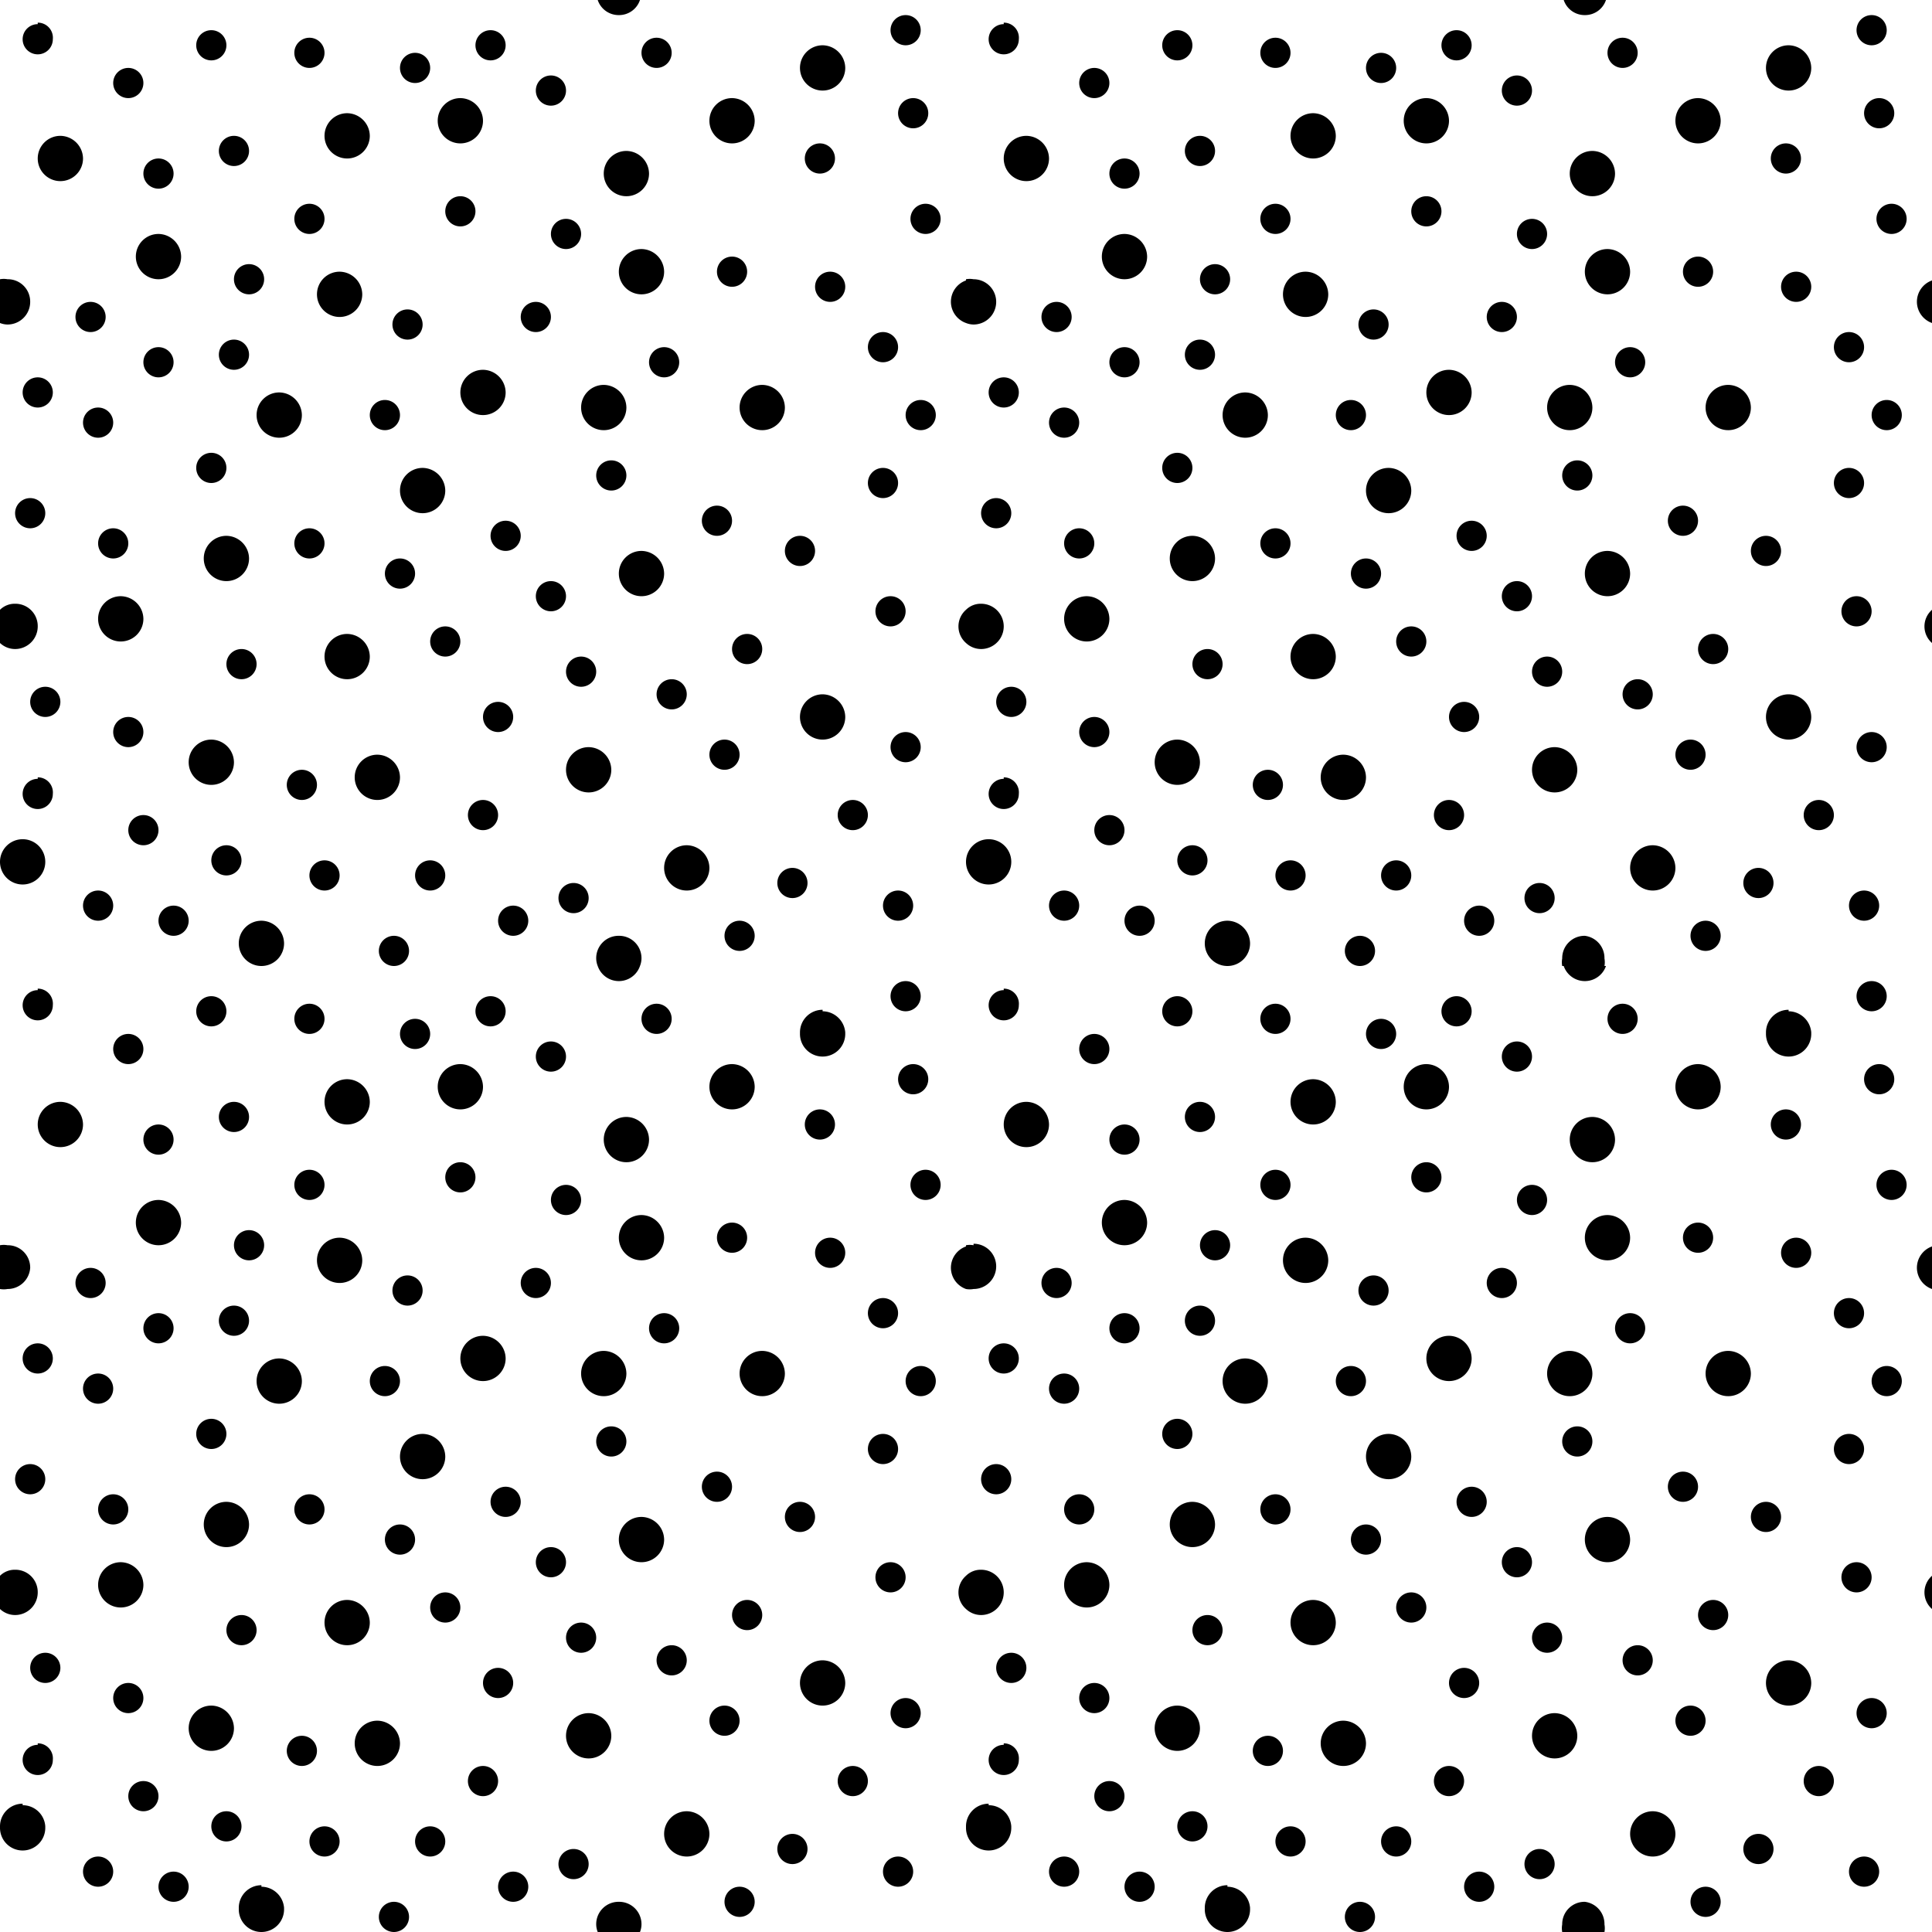 <svg id="Sprites" xmlns="http://www.w3.org/2000/svg" viewBox="0 0 64 64"><defs><style>.cls-1{fill:none;}</style></defs><g id="moraine_poly_half"><rect id="bbox_64" class="cls-1" width="64" height="64"/><path id="moraine" d="M6,8.5a.75.75,0,1,1-.75-.75A.76.76,0,0,1,6,8.5ZM9.25,13a.75.75,0,1,0,.75.75A.76.76,0,0,0,9.25,13Zm18,10a.75.75,0,1,0,.75.75A.76.76,0,0,0,27.25,23Zm-2-10.25a.75.75,0,1,0,.75.75A.76.76,0,0,0,25.25,12.75ZM20.75,5a.75.75,0,1,0,.75.75A.76.76,0,0,0,20.75,5ZM7.5,17.75a.75.75,0,1,0,.75.75A.76.76,0,0,0,7.5,17.75Zm12,7a.75.75,0,1,0,.75.75A.76.76,0,0,0,19.5,24.75ZM16,12.25a.75.75,0,1,0,.75.75A.76.76,0,0,0,16,12.25Zm5.25,6A.75.75,0,1,0,22,19,.76.76,0,0,0,21.25,18.25ZM11.5,3.75a.75.75,0,1,0,.75.75A.76.76,0,0,0,11.5,3.75ZM4,19.75a.75.75,0,1,0,.75.75A.76.76,0,0,0,4,19.75ZM.75,27.8a.75.75,0,1,0,.75.75A.75.75,0,0,0,.75,27.8Zm7.91,2.7a.75.75,0,1,0,.75.75A.76.76,0,0,0,8.66,30.5Zm18.59-29a.75.75,0,1,0,.75.75A.76.76,0,0,0,27.25,1.5ZM9.25,13a.75.75,0,1,0,.75.75A.76.76,0,0,0,9.25,13Zm16-.25a.75.75,0,1,0,.75.75A.76.76,0,0,0,25.25,12.75Zm-4-4.5A.75.75,0,1,0,22,9,.76.76,0,0,0,21.25,8.25ZM12.5,25a.75.75,0,1,0,.75.75A.76.76,0,0,0,12.5,25Zm7-.25a.75.75,0,1,0,.75.75A.76.76,0,0,0,19.5,24.75ZM14,15.5a.75.75,0,1,0,.75.75A.76.76,0,0,0,14,15.5Zm7.25,2.75A.75.75,0,1,0,22,19,.76.76,0,0,0,21.25,18.25Zm-6.5,2.5a.5.5,0,1,0,.5.5A.5.5,0,0,0,14.75,20.75Zm-4.5-3.25a.5.5,0,1,0,.5.5A.5.5,0,0,0,10.25,17.5Zm2.5-4.25a.5.5,0,1,0,.5.5A.5.5,0,0,0,12.75,13.25Zm4,4a.5.5,0,1,0,.5.5A.5.5,0,0,0,16.75,17.25ZM8,21.5a.5.5,0,1,0,.5.5A.5.5,0,0,0,8,21.5ZM1.5,22.75a.5.5,0,1,0,.5.5A.5.5,0,0,0,1.5,22.75ZM4.75,27a.5.5,0,1,0,.5.5A.5.5,0,0,0,4.75,27Zm-1.5,2.5a.5.5,0,1,0,.5.5A.5.5,0,0,0,3.25,29.5Zm7.5-1a.5.5,0,1,0,.5.5A.5.5,0,0,0,10.75,28.5Zm5.25-2a.5.5,0,1,0,.5.5A.5.5,0,0,0,16,26.5Zm3,2.75a.5.5,0,1,0,.5.5A.5.5,0,0,0,19,29.25Zm7.25-.5a.5.5,0,1,0,.5.5A.5.5,0,0,0,26.25,28.75ZM24,24.5a.5.5,0,1,0,.5.5A.5.5,0,0,0,24,24.5Zm.75-3.5a.5.5,0,1,0,.5.5A.5.5,0,0,0,24.75,21Zm4.75-1.25a.5.5,0,1,0,.5.5A.5.5,0,0,0,29.5,19.75Zm-5.75-3a.5.5,0,1,0,.5.5A.5.5,0,0,0,23.75,16.75Zm6.75-3.5a.5.5,0,1,0,.5.5A.5.5,0,0,0,30.5,13.25ZM29.25,11a.5.5,0,1,0,.5.5A.5.5,0,0,0,29.25,11ZM22,11.5a.5.5,0,1,0,.5.5A.5.5,0,0,0,22,11.5ZM18.75,7.25a.5.5,0,1,0,.5.5A.5.5,0,0,0,18.75,7.25Zm5.5,1.25a.5.5,0,1,0,.5.5A.5.5,0,0,0,24.25,8.5ZM27.5,9a.5.5,0,1,0,.5.5A.5.5,0,0,0,27.5,9Zm2.75-5.75a.5.5,0,1,0,.5.5A.5.5,0,0,0,30.25,3.25Zm-12-.75a.5.5,0,1,0,.5.5A.5.5,0,0,0,18.25,2.5Zm-2-1.5a.5.5,0,1,0,.5.5A.5.5,0,0,0,16.25,1Zm-1,5.5a.5.5,0,1,0,.5.5A.5.5,0,0,0,15.25,6.5ZM13.5,10.25a.5.5,0,1,0,.5.5A.5.5,0,0,0,13.5,10.25ZM8.25,8.75a.5.5,0,1,0,.5.5A.5.5,0,0,0,8.25,8.75ZM7.75,4.5a.5.5,0,1,0,.5.5A.5.5,0,0,0,7.75,4.5ZM4.25,2.25a.5.5,0,1,0,.5.5A.5.5,0,0,0,4.25,2.25Zm-1,11.25a.5.5,0,1,0,.5.5A.5.5,0,0,0,3.25,13.5Zm17,1.75a.5.5,0,1,0,.5.5A.5.5,0,0,0,20.25,15.25Zm-6,13.25a.5.5,0,1,0,.5.5A.5.5,0,0,0,14.25,28.5Zm2.25-5.25a.5.5,0,1,0,.5.5A.5.5,0,0,0,16.5,23.25ZM29.75,29.5a.5.5,0,1,0,.5.5A.5.5,0,0,0,29.75,29.5ZM26.5,17.75a.5.5,0,1,0,.5.5A.5.5,0,0,0,26.5,17.75Zm2.75-2.25a.5.5,0,1,0,.5.5A.5.5,0,0,0,29.25,15.5ZM27.16,4.75a.5.5,0,1,0,0,1,.5.5,0,0,0,0-1Zm3.5,2a.5.5,0,1,0,0,1,.5.5,0,0,0,0-1ZM5.25,5.25a.5.5,0,1,0,.5.5A.5.5,0,0,0,5.25,5.25Zm0,6.25a.5.5,0,1,0,.5.5A.5.5,0,0,0,5.25,11.5ZM7,15a.5.5,0,1,0,.5.5A.5.5,0,0,0,7,15ZM4.25,23.75a.5.5,0,1,0,.5.5A.5.5,0,0,0,4.25,23.75ZM7.5,28a.5.5,0,1,0,.5.5A.5.5,0,0,0,7.5,28ZM17.75,10a.5.5,0,1,0,.5.5A.5.5,0,0,0,17.75,10Zm-7.5-8.75a.5.5,0,1,0,.5.5A.5.5,0,0,0,10.25,1.25ZM7,1a.5.5,0,1,0,.5.5A.5.5,0,0,0,7,1Zm.75,10.25a.5.5,0,1,0,.5.5A.5.5,0,0,0,7.75,11.25Zm-4,6.25a.5.5,0,1,0,.5.5A.5.5,0,0,0,3.75,17.5Zm15.5,4.25a.5.5,0,1,0,.5.5A.5.5,0,0,0,19.25,21.75Zm9,4.75a.5.5,0,1,0,.5.5A.5.5,0,0,0,28.25,26.5ZM2,4.5a.75.75,0,1,0,.75.75A.76.76,0,0,0,2,4.5ZM4,19.75a.75.75,0,1,0,.75.75A.76.76,0,0,0,4,19.75ZM11.25,9a.75.75,0,1,0,.75.75A.76.76,0,0,0,11.25,9Zm13-5.75A.75.75,0,1,0,25,4,.76.76,0,0,0,24.25,3.25ZM11.5,21a.75.75,0,1,0,.75.75A.76.76,0,0,0,11.5,21Zm11.25,7a.75.75,0,1,0,.75.75A.76.76,0,0,0,22.75,28ZM20,12.75a.75.75,0,1,0,.75.75A.76.76,0,0,0,20,12.75Zm-4.75-9.5A.75.75,0,1,0,16,4,.76.76,0,0,0,15.25,3.25ZM7,24.5a.75.75,0,1,0,.75.75A.76.76,0,0,0,7,24.5ZM.75,27.8a.75.75,0,1,0,.75.75A.75.75,0,0,0,.75,27.8Zm7.91,2.7a.75.75,0,1,0,.75.75A.76.76,0,0,0,8.66,30.5Zm18.59-29a.75.75,0,1,0,.75.75A.76.76,0,0,0,27.25,1.5ZM30,24.25a.5.5,0,1,0,.5.5A.5.5,0,0,0,30,24.25ZM.25,9.25a.69.69,0,0,0-.25,0V10.7a.7.7,0,0,0,.25.05A.75.75,0,0,0,1,10,.74.74,0,0,0,.25,9.25ZM.75,27.8a.75.75,0,1,0,.75.75A.75.75,0,0,0,.75,27.8Zm.5-27a.5.5,0,1,0,.5.5A.5.5,0,0,0,1.25.75Zm0,25a.5.5,0,1,0,.5.5A.5.5,0,0,0,1.25,25.75ZM1,16.5a.5.5,0,1,0,.5.5A.5.5,0,0,0,1,16.5ZM.5,20a.69.69,0,0,0-.5.2v1.1a.73.73,0,0,0,.5.2.75.75,0,0,0,.75-.75A.74.74,0,0,0,.5,20Zm31-10a.75.75,0,0,0,.5.7V9.29A.75.75,0,0,0,31.5,10Zm.25,10.75a.73.73,0,0,0,.25.55V20.2A.73.73,0,0,0,31.75,20.75Zm-21.5-14a.5.5,0,1,0,.5.5A.5.5,0,0,0,10.25,6.75Zm3,11.75a.5.5,0,1,0,.5.5A.5.5,0,0,0,13.25,18.5ZM10,25.5a.5.5,0,1,0,.5.5A.5.5,0,0,0,10,25.5Zm8.25-6.25a.5.5,0,1,0,.5.5A.5.5,0,0,0,18.25,19.25Zm4,3.25a.5.5,0,1,0,.5.5A.5.5,0,0,0,22.25,22.5ZM3,10a.5.5,0,1,0,.5.5A.5.5,0,0,0,3,10ZM5.75,30a.5.5,0,1,0,.5.5A.5.5,0,0,0,5.75,30ZM1.25,12.5a.5.5,0,1,0,.5.5A.5.5,0,0,0,1.25,12.5ZM30,.5a.5.5,0,1,0,.5.5A.5.5,0,0,0,30,.5ZM13.05,31a.5.5,0,1,0,0,1,.5.5,0,0,0,0-1Zm.7-29.25a.5.5,0,1,0,.5.5A.5.5,0,0,0,13.75,1.75ZM17,30a.5.5,0,1,0,.5.5A.5.5,0,0,0,17,30ZM21.75,1.25a.5.5,0,1,0,.5.5A.5.5,0,0,0,21.75,1.25ZM24.5,30.5a.5.5,0,1,0,.5.5A.5.5,0,0,0,24.5,30.5ZM19.8,0a.73.73,0,0,0,.7.5.73.73,0,0,0,.7-.5Zm.7,31a.74.74,0,0,0-.75.75.7.7,0,0,0,.05.25h1.4a.7.7,0,0,0,.05-.25A.74.74,0,0,0,20.5,31Z"/><path id="moraine-2" data-name="moraine" d="M6,40.5a.75.75,0,1,1-.75-.75A.76.76,0,0,1,6,40.5ZM9.25,45a.75.75,0,1,0,.75.75A.76.76,0,0,0,9.25,45Zm18,10a.75.75,0,1,0,.75.75A.76.76,0,0,0,27.25,55Zm-2-10.25a.75.75,0,1,0,.75.75A.76.76,0,0,0,25.25,44.75ZM20.75,37a.75.75,0,1,0,.75.75A.76.76,0,0,0,20.75,37ZM7.5,49.75a.75.75,0,1,0,.75.75A.76.76,0,0,0,7.5,49.75Zm12,7a.75.75,0,1,0,.75.75A.76.76,0,0,0,19.5,56.75ZM16,44.25a.75.75,0,1,0,.75.75A.76.76,0,0,0,16,44.25Zm5.25,6A.75.75,0,1,0,22,51,.76.76,0,0,0,21.25,50.25ZM11.5,35.75a.75.75,0,1,0,.75.75A.76.76,0,0,0,11.5,35.75ZM4,51.75a.75.75,0,1,0,.75.75A.76.76,0,0,0,4,51.75Zm-3.25,8a.75.75,0,1,0,.75.75A.75.75,0,0,0,.75,59.8Zm7.91,2.7a.75.75,0,1,0,.75.75A.76.76,0,0,0,8.66,62.5Zm18.59-29a.75.75,0,1,0,.75.75A.76.76,0,0,0,27.25,33.5ZM9.25,45a.75.75,0,1,0,.75.75A.76.76,0,0,0,9.25,45Zm16-.25a.75.75,0,1,0,.75.75A.76.76,0,0,0,25.25,44.75Zm-4-4.5A.75.75,0,1,0,22,41,.76.76,0,0,0,21.25,40.25ZM12.5,57a.75.75,0,1,0,.75.75A.76.76,0,0,0,12.5,57Zm7-.25a.75.75,0,1,0,.75.75A.76.76,0,0,0,19.5,56.75ZM14,47.5a.75.75,0,1,0,.75.75A.76.76,0,0,0,14,47.5Zm7.25,2.75A.75.75,0,1,0,22,51,.76.76,0,0,0,21.25,50.25Zm-6.5,2.5a.5.5,0,1,0,.5.5A.5.5,0,0,0,14.75,52.75Zm-4.5-3.25a.5.5,0,1,0,.5.5A.5.5,0,0,0,10.25,49.5Zm2.5-4.25a.5.5,0,1,0,.5.5A.5.5,0,0,0,12.75,45.25Zm4,4a.5.5,0,1,0,.5.5A.5.5,0,0,0,16.75,49.25ZM8,53.5a.5.5,0,1,0,.5.5A.5.5,0,0,0,8,53.5ZM1.5,54.75a.5.5,0,1,0,.5.5A.5.5,0,0,0,1.5,54.75ZM4.75,59a.5.5,0,1,0,.5.5A.5.5,0,0,0,4.75,59Zm-1.5,2.5a.5.5,0,1,0,.5.5A.5.5,0,0,0,3.25,61.5Zm7.5-1a.5.5,0,1,0,.5.5A.5.5,0,0,0,10.75,60.5Zm5.25-2a.5.5,0,1,0,.5.5A.5.5,0,0,0,16,58.5Zm3,2.75a.5.5,0,1,0,.5.5A.5.5,0,0,0,19,61.25Zm7.25-.5a.5.5,0,1,0,.5.5A.5.5,0,0,0,26.25,60.75ZM24,56.5a.5.5,0,1,0,.5.5A.5.5,0,0,0,24,56.5Zm.75-3.5a.5.5,0,1,0,.5.5A.5.5,0,0,0,24.75,53Zm4.75-1.25a.5.5,0,1,0,.5.5A.5.5,0,0,0,29.5,51.75Zm-5.75-3a.5.5,0,1,0,.5.5A.5.5,0,0,0,23.75,48.75Zm6.75-3.5a.5.5,0,1,0,.5.5A.5.5,0,0,0,30.5,45.25ZM29.25,43a.5.5,0,1,0,.5.5A.5.5,0,0,0,29.25,43ZM22,43.5a.5.5,0,1,0,.5.5A.5.5,0,0,0,22,43.5Zm-3.25-4.25a.5.5,0,1,0,.5.5A.5.5,0,0,0,18.75,39.25Zm5.5,1.25a.5.5,0,1,0,.5.5A.5.5,0,0,0,24.25,40.5Zm3.25.5a.5.5,0,1,0,.5.5A.5.5,0,0,0,27.5,41Zm2.75-5.75a.5.5,0,1,0,.5.5A.5.5,0,0,0,30.25,35.25Zm-12-.75a.5.5,0,1,0,.5.5A.5.5,0,0,0,18.25,34.5Zm-2-1.5a.5.5,0,1,0,.5.5A.5.5,0,0,0,16.25,33Zm-1,5.5a.5.5,0,1,0,.5.5A.5.5,0,0,0,15.25,38.5ZM13.5,42.25a.5.5,0,1,0,.5.5A.5.5,0,0,0,13.5,42.25Zm-5.25-1.5a.5.5,0,1,0,.5.5A.5.5,0,0,0,8.25,40.75Zm-.5-4.25a.5.5,0,1,0,.5.5A.5.5,0,0,0,7.75,36.5Zm-3.5-2.25a.5.5,0,1,0,.5.5A.5.5,0,0,0,4.25,34.25Zm-1,11.25a.5.5,0,1,0,.5.5A.5.5,0,0,0,3.25,45.5Zm17,1.75a.5.5,0,1,0,.5.5A.5.5,0,0,0,20.25,47.25Zm-6,13.25a.5.5,0,1,0,.5.5A.5.5,0,0,0,14.25,60.5Zm2.25-5.25a.5.5,0,1,0,.5.5A.5.5,0,0,0,16.5,55.25ZM29.75,61.5a.5.5,0,1,0,.5.5A.5.5,0,0,0,29.75,61.5ZM26.5,49.75a.5.5,0,1,0,.5.5A.5.5,0,0,0,26.5,49.75Zm2.75-2.25a.5.5,0,1,0,.5.5A.5.5,0,0,0,29.25,47.5ZM27.16,36.75a.5.5,0,1,0,0,1,.5.5,0,0,0,0-1Zm3.5,2a.5.5,0,1,0,0,1,.5.5,0,0,0,0-1ZM5.25,37.25a.5.5,0,1,0,.5.5A.5.5,0,0,0,5.25,37.25Zm0,6.25a.5.5,0,1,0,.5.5A.5.5,0,0,0,5.25,43.5ZM7,47a.5.5,0,1,0,.5.5A.5.5,0,0,0,7,47ZM4.25,55.75a.5.5,0,1,0,.5.5A.5.5,0,0,0,4.25,55.75ZM7.5,60a.5.5,0,1,0,.5.5A.5.5,0,0,0,7.5,60ZM17.75,42a.5.5,0,1,0,.5.5A.5.5,0,0,0,17.75,42Zm-7.5-8.75a.5.5,0,1,0,.5.5A.5.5,0,0,0,10.25,33.25ZM7,33a.5.5,0,1,0,.5.5A.5.5,0,0,0,7,33Zm.75,10.25a.5.5,0,1,0,.5.5A.5.5,0,0,0,7.75,43.25Zm-4,6.25a.5.5,0,1,0,.5.5A.5.5,0,0,0,3.75,49.5Zm15.5,4.25a.5.5,0,1,0,.5.5A.5.5,0,0,0,19.25,53.75Zm9,4.75a.5.5,0,1,0,.5.5A.5.5,0,0,0,28.25,58.5ZM2,36.5a.75.75,0,1,0,.75.75A.76.76,0,0,0,2,36.5ZM4,51.75a.75.75,0,1,0,.75.75A.76.76,0,0,0,4,51.75ZM11.25,41a.75.75,0,1,0,.75.75A.76.76,0,0,0,11.25,41Zm13-5.75A.75.75,0,1,0,25,36,.76.76,0,0,0,24.25,35.25ZM11.5,53a.75.75,0,1,0,.75.75A.76.76,0,0,0,11.5,53Zm11.25,7a.75.75,0,1,0,.75.75A.76.76,0,0,0,22.75,60ZM20,44.75a.75.75,0,1,0,.75.75A.76.76,0,0,0,20,44.75Zm-4.75-9.5A.75.75,0,1,0,16,36,.76.76,0,0,0,15.25,35.25ZM7,56.5a.75.75,0,1,0,.75.75A.76.76,0,0,0,7,56.5ZM.75,59.8a.75.75,0,1,0,.75.75A.75.75,0,0,0,.75,59.8Zm7.91,2.7a.75.75,0,1,0,.75.75A.76.76,0,0,0,8.66,62.5Zm18.59-29a.75.75,0,1,0,.75.75A.76.76,0,0,0,27.25,33.5ZM30,56.25a.5.5,0,1,0,.5.5A.5.5,0,0,0,30,56.25ZM.25,41.25a.69.69,0,0,0-.25,0V42.7a.7.7,0,0,0,.25,0A.75.75,0,0,0,1,42,.74.74,0,0,0,.25,41.25ZM.75,59.8a.75.75,0,1,0,.75.75A.75.75,0,0,0,.75,59.8Zm.5-27a.5.5,0,1,0,.5.5A.5.5,0,0,0,1.25,32.75Zm0,25a.5.5,0,1,0,.5.5A.5.5,0,0,0,1.25,57.75ZM1,48.5a.5.5,0,1,0,.5.5A.5.5,0,0,0,1,48.5ZM.5,52a.69.69,0,0,0-.5.2v1.1a.73.73,0,0,0,.5.2.75.75,0,0,0,.75-.75A.74.74,0,0,0,.5,52Zm31-10a.75.75,0,0,0,.5.7V41.29A.75.75,0,0,0,31.5,42Zm.25,10.75a.73.73,0,0,0,.25.55V52.2A.73.73,0,0,0,31.75,52.75Zm-21.5-14a.5.5,0,1,0,.5.5A.5.5,0,0,0,10.25,38.75Zm3,11.75a.5.5,0,1,0,.5.5A.5.5,0,0,0,13.25,50.5ZM10,57.5a.5.5,0,1,0,.5.5A.5.5,0,0,0,10,57.5Zm8.25-6.25a.5.5,0,1,0,.5.5A.5.5,0,0,0,18.25,51.25Zm4,3.25a.5.5,0,1,0,.5.5A.5.5,0,0,0,22.25,54.5ZM3,42a.5.5,0,1,0,.5.5A.5.5,0,0,0,3,42ZM5.75,62a.5.5,0,1,0,.5.5A.5.5,0,0,0,5.75,62ZM1.25,44.5a.5.5,0,1,0,.5.5A.5.5,0,0,0,1.25,44.5ZM30,32.5a.5.5,0,1,0,.5.5A.5.5,0,0,0,30,32.5ZM13.05,63a.5.5,0,1,0,0,1,.5.5,0,0,0,0-1Zm.7-29.25a.5.5,0,1,0,.5.5A.5.5,0,0,0,13.75,33.75ZM17,62a.5.5,0,1,0,.5.5A.5.5,0,0,0,17,62Zm4.75-28.75a.5.5,0,1,0,.5.5A.5.5,0,0,0,21.75,33.25ZM24.5,62.5a.5.5,0,1,0,.5.5A.5.5,0,0,0,24.5,62.5ZM19.8,32a.74.74,0,0,0,1.4,0Zm.7,31a.74.74,0,0,0-.75.75.7.7,0,0,0,.05.25h1.4a.7.7,0,0,0,.05-.25A.74.74,0,0,0,20.5,63Z"/><path id="moraine-3" data-name="moraine" d="M38,8.5a.75.75,0,1,1-.75-.75A.76.76,0,0,1,38,8.5ZM41.25,13a.75.75,0,1,0,.75.75A.76.76,0,0,0,41.25,13Zm18,10a.75.75,0,1,0,.75.75A.76.76,0,0,0,59.25,23Zm-2-10.25a.75.75,0,1,0,.75.75A.76.76,0,0,0,57.25,12.75ZM52.75,5a.75.75,0,1,0,.75.75A.76.76,0,0,0,52.75,5ZM39.5,17.75a.75.75,0,1,0,.75.75A.76.76,0,0,0,39.5,17.75Zm12,7a.75.75,0,1,0,.75.75A.76.76,0,0,0,51.5,24.75ZM48,12.25a.75.75,0,1,0,.75.75A.76.76,0,0,0,48,12.25Zm5.25,6A.75.75,0,1,0,54,19,.76.76,0,0,0,53.25,18.25ZM43.5,3.75a.75.75,0,1,0,.75.75A.76.76,0,0,0,43.5,3.75Zm-7.5,16a.75.75,0,1,0,.75.75A.76.76,0,0,0,36,19.75ZM32.75,27.8a.75.75,0,1,0,.75.75A.75.75,0,0,0,32.75,27.8Zm7.91,2.7a.75.75,0,1,0,.75.75A.76.76,0,0,0,40.66,30.5Zm18.59-29a.75.75,0,1,0,.75.75A.76.76,0,0,0,59.25,1.5ZM41.25,13a.75.75,0,1,0,.75.75A.76.76,0,0,0,41.25,13Zm16-.25a.75.75,0,1,0,.75.75A.76.76,0,0,0,57.25,12.75Zm-4-4.5A.75.75,0,1,0,54,9,.76.76,0,0,0,53.25,8.25ZM44.5,25a.75.75,0,1,0,.75.75A.76.76,0,0,0,44.5,25Zm7-.25a.75.75,0,1,0,.75.75A.76.76,0,0,0,51.5,24.75ZM46,15.5a.75.75,0,1,0,.75.75A.76.76,0,0,0,46,15.5Zm7.25,2.75A.75.75,0,1,0,54,19,.76.76,0,0,0,53.25,18.25Zm-6.5,2.5a.5.5,0,1,0,.5.5A.5.5,0,0,0,46.75,20.75Zm-4.5-3.25a.5.5,0,1,0,.5.5A.5.5,0,0,0,42.25,17.5Zm2.5-4.25a.5.5,0,1,0,.5.5A.5.5,0,0,0,44.75,13.25Zm4,4a.5.5,0,1,0,.5.5A.5.5,0,0,0,48.75,17.25ZM40,21.5a.5.5,0,1,0,.5.5A.5.5,0,0,0,40,21.5Zm-6.5,1.25a.5.5,0,1,0,.5.5A.5.5,0,0,0,33.5,22.75ZM36.75,27a.5.5,0,1,0,.5.5A.5.5,0,0,0,36.75,27Zm-1.5,2.5a.5.5,0,1,0,.5.5A.5.5,0,0,0,35.25,29.5Zm7.5-1a.5.5,0,1,0,.5.5A.5.5,0,0,0,42.75,28.5Zm5.25-2a.5.5,0,1,0,.5.5A.5.5,0,0,0,48,26.5Zm3,2.75a.5.5,0,1,0,.5.5A.5.5,0,0,0,51,29.25Zm7.25-.5a.5.5,0,1,0,.5.5A.5.5,0,0,0,58.25,28.75ZM56,24.5a.5.5,0,1,0,.5.5A.5.5,0,0,0,56,24.5Zm.75-3.5a.5.5,0,1,0,.5.5A.5.5,0,0,0,56.75,21Zm4.75-1.25a.5.5,0,1,0,.5.5A.5.5,0,0,0,61.5,19.75Zm-5.75-3a.5.5,0,1,0,.5.5A.5.5,0,0,0,55.75,16.75Zm6.75-3.5a.5.5,0,1,0,.5.5A.5.5,0,0,0,62.5,13.25ZM61.25,11a.5.5,0,1,0,.5.5A.5.5,0,0,0,61.25,11ZM54,11.5a.5.5,0,1,0,.5.5A.5.5,0,0,0,54,11.5ZM50.75,7.25a.5.5,0,1,0,.5.5A.5.5,0,0,0,50.75,7.25Zm5.5,1.25a.5.5,0,1,0,.5.5A.5.5,0,0,0,56.25,8.5ZM59.5,9a.5.5,0,1,0,.5.5A.5.5,0,0,0,59.5,9Zm2.75-5.75a.5.5,0,1,0,.5.5A.5.5,0,0,0,62.25,3.25Zm-12-.75a.5.5,0,1,0,.5.5A.5.5,0,0,0,50.25,2.5Zm-2-1.5a.5.5,0,1,0,.5.5A.5.5,0,0,0,48.25,1Zm-1,5.5a.5.5,0,1,0,.5.5A.5.5,0,0,0,47.25,6.5ZM45.5,10.25a.5.5,0,1,0,.5.5A.5.5,0,0,0,45.5,10.25Zm-5.25-1.5a.5.5,0,1,0,.5.5A.5.5,0,0,0,40.25,8.75Zm-.5-4.25a.5.5,0,1,0,.5.5A.5.5,0,0,0,39.75,4.5Zm-3.5-2.25a.5.5,0,1,0,.5.5A.5.5,0,0,0,36.25,2.25Zm-1,11.25a.5.5,0,1,0,.5.5A.5.5,0,0,0,35.25,13.5Zm17,1.75a.5.5,0,1,0,.5.5A.5.5,0,0,0,52.25,15.25Zm-6,13.25a.5.5,0,1,0,.5.5A.5.5,0,0,0,46.25,28.5Zm2.25-5.25a.5.5,0,1,0,.5.5A.5.5,0,0,0,48.5,23.25ZM61.75,29.5a.5.5,0,1,0,.5.5A.5.5,0,0,0,61.75,29.5ZM58.5,17.75a.5.5,0,1,0,.5.5A.5.5,0,0,0,58.5,17.75Zm2.75-2.25a.5.5,0,1,0,.5.5A.5.5,0,0,0,61.25,15.5ZM59.16,4.75a.5.5,0,0,0,0,1,.5.5,0,0,0,0-1Zm3.5,2a.5.5,0,0,0,0,1,.5.5,0,0,0,0-1ZM37.25,5.25a.5.5,0,1,0,.5.5A.5.5,0,0,0,37.25,5.25Zm0,6.25a.5.5,0,1,0,.5.5A.5.5,0,0,0,37.25,11.5ZM39,15a.5.5,0,1,0,.5.5A.5.5,0,0,0,39,15Zm-2.75,8.75a.5.5,0,1,0,.5.5A.5.5,0,0,0,36.25,23.75ZM39.5,28a.5.5,0,1,0,.5.5A.5.5,0,0,0,39.5,28ZM49.75,10a.5.5,0,1,0,.5.5A.5.5,0,0,0,49.75,10Zm-7.5-8.75a.5.5,0,1,0,.5.5A.5.5,0,0,0,42.25,1.25ZM39,1a.5.5,0,1,0,.5.5A.5.5,0,0,0,39,1Zm.75,10.25a.5.5,0,1,0,.5.5A.5.5,0,0,0,39.75,11.25Zm-4,6.25a.5.5,0,1,0,.5.5A.5.5,0,0,0,35.75,17.5Zm15.5,4.25a.5.5,0,1,0,.5.5A.5.5,0,0,0,51.25,21.75Zm9,4.75a.5.5,0,1,0,.5.5A.5.5,0,0,0,60.25,26.5ZM34,4.5a.75.75,0,1,0,.75.75A.76.76,0,0,0,34,4.5Zm2,15.25a.75.75,0,1,0,.75.75A.76.76,0,0,0,36,19.75ZM43.25,9a.75.75,0,1,0,.75.75A.76.76,0,0,0,43.25,9Zm13-5.75A.75.75,0,1,0,57,4,.76.76,0,0,0,56.25,3.25ZM43.5,21a.75.75,0,1,0,.75.75A.76.76,0,0,0,43.5,21Zm11.25,7a.75.75,0,1,0,.75.75A.76.76,0,0,0,54.75,28ZM52,12.75a.75.75,0,1,0,.75.75A.76.76,0,0,0,52,12.75Zm-4.75-9.5A.75.75,0,1,0,48,4,.76.76,0,0,0,47.25,3.25ZM39,24.5a.75.75,0,1,0,.75.75A.76.76,0,0,0,39,24.5Zm-6.25,3.3a.75.75,0,1,0,.75.75A.75.75,0,0,0,32.75,27.8Zm7.91,2.7a.75.75,0,1,0,.75.75A.76.76,0,0,0,40.66,30.5Zm18.59-29a.75.75,0,1,0,.75.75A.76.76,0,0,0,59.25,1.5ZM62,24.25a.5.5,0,1,0,.5.5A.5.5,0,0,0,62,24.25Zm-29.75-15a.69.69,0,0,0-.25,0V10.7a.7.7,0,0,0,.25.05.75.75,0,0,0,0-1.5Zm.5,18.55a.75.75,0,1,0,.75.75A.75.75,0,0,0,32.75,27.8Zm.5-27a.5.5,0,1,0,.5.5A.5.5,0,0,0,33.25.75Zm0,25a.5.5,0,1,0,.5.5A.5.5,0,0,0,33.25,25.75ZM33,16.5a.5.5,0,1,0,.5.5A.5.5,0,0,0,33,16.5ZM32.5,20a.69.69,0,0,0-.5.2v1.1a.73.73,0,0,0,.5.2.75.75,0,0,0,0-1.5Zm31-10a.75.75,0,0,0,.5.7V9.29A.75.75,0,0,0,63.5,10Zm.25,10.75a.73.73,0,0,0,.25.55V20.2A.73.73,0,0,0,63.75,20.75Zm-21.5-14a.5.5,0,1,0,.5.5A.5.5,0,0,0,42.25,6.75Zm3,11.75a.5.5,0,1,0,.5.5A.5.5,0,0,0,45.25,18.5ZM42,25.5a.5.5,0,1,0,.5.5A.5.5,0,0,0,42,25.5Zm8.25-6.25a.5.5,0,1,0,.5.5A.5.5,0,0,0,50.25,19.25Zm4,3.25a.5.5,0,1,0,.5.5A.5.5,0,0,0,54.25,22.5ZM35,10a.5.5,0,1,0,.5.5A.5.5,0,0,0,35,10Zm2.75,20a.5.5,0,1,0,.5.5A.5.5,0,0,0,37.75,30Zm-4.5-17.5a.5.5,0,1,0,.5.5A.5.5,0,0,0,33.25,12.5ZM62,.5a.5.5,0,1,0,.5.5A.5.5,0,0,0,62,.5ZM45.05,31a.5.5,0,0,0,0,1,.5.5,0,0,0,0-1Zm.7-29.25a.5.5,0,1,0,.5.5A.5.5,0,0,0,45.75,1.75ZM49,30a.5.5,0,1,0,.5.5A.5.5,0,0,0,49,30ZM53.75,1.25a.5.5,0,1,0,.5.5A.5.5,0,0,0,53.75,1.25ZM56.5,30.5a.5.5,0,1,0,.5.5A.5.5,0,0,0,56.5,30.5ZM51.8,0a.73.73,0,0,0,.7.5.73.73,0,0,0,.7-.5Zm.7,31a.74.74,0,0,0-.75.75.7.7,0,0,0,0,.25h1.4a.7.7,0,0,0,0-.25A.74.74,0,0,0,52.5,31Z"/><path id="moraine-4" data-name="moraine" d="M38,40.5a.75.75,0,1,1-.75-.75A.76.76,0,0,1,38,40.5ZM41.25,45a.75.75,0,1,0,.75.75A.76.76,0,0,0,41.25,45Zm18,10a.75.75,0,1,0,.75.75A.76.76,0,0,0,59.25,55Zm-2-10.25a.75.75,0,1,0,.75.75A.76.76,0,0,0,57.25,44.75ZM52.75,37a.75.75,0,1,0,.75.75A.76.76,0,0,0,52.75,37ZM39.5,49.75a.75.75,0,1,0,.75.75A.76.76,0,0,0,39.5,49.75Zm12,7a.75.75,0,1,0,.75.75A.76.76,0,0,0,51.5,56.75ZM48,44.25a.75.75,0,1,0,.75.75A.76.76,0,0,0,48,44.25Zm5.25,6A.75.75,0,1,0,54,51,.76.76,0,0,0,53.25,50.25ZM43.5,35.75a.75.75,0,1,0,.75.75A.76.76,0,0,0,43.5,35.75Zm-7.5,16a.75.75,0,1,0,.75.75A.76.76,0,0,0,36,51.75Zm-3.25,8a.75.75,0,1,0,.75.75A.75.75,0,0,0,32.75,59.8Zm7.91,2.7a.75.75,0,1,0,.75.75A.76.76,0,0,0,40.66,62.5Zm18.59-29a.75.75,0,1,0,.75.75A.76.76,0,0,0,59.25,33.5ZM41.25,45a.75.75,0,1,0,.75.75A.76.76,0,0,0,41.25,45Zm16-.25a.75.75,0,1,0,.75.75A.76.76,0,0,0,57.25,44.75Zm-4-4.5A.75.75,0,1,0,54,41,.76.76,0,0,0,53.25,40.25ZM44.5,57a.75.75,0,1,0,.75.75A.76.76,0,0,0,44.5,57Zm7-.25a.75.75,0,1,0,.75.75A.76.76,0,0,0,51.5,56.75ZM46,47.5a.75.75,0,1,0,.75.75A.76.76,0,0,0,46,47.5Zm7.25,2.75A.75.75,0,1,0,54,51,.76.76,0,0,0,53.25,50.25Zm-6.5,2.5a.5.5,0,1,0,.5.5A.5.5,0,0,0,46.75,52.75Zm-4.5-3.25a.5.5,0,1,0,.5.5A.5.5,0,0,0,42.25,49.5Zm2.5-4.25a.5.5,0,1,0,.5.5A.5.5,0,0,0,44.75,45.25Zm4,4a.5.5,0,1,0,.5.5A.5.5,0,0,0,48.75,49.25ZM40,53.5a.5.5,0,1,0,.5.5A.5.5,0,0,0,40,53.5Zm-6.5,1.25a.5.5,0,1,0,.5.5A.5.5,0,0,0,33.5,54.75ZM36.75,59a.5.5,0,1,0,.5.5A.5.5,0,0,0,36.75,59Zm-1.5,2.5a.5.5,0,1,0,.5.5A.5.5,0,0,0,35.25,61.5Zm7.5-1a.5.5,0,1,0,.5.5A.5.5,0,0,0,42.75,60.5Zm5.25-2a.5.5,0,1,0,.5.5A.5.5,0,0,0,48,58.5Zm3,2.75a.5.5,0,1,0,.5.5A.5.5,0,0,0,51,61.25Zm7.25-.5a.5.5,0,1,0,.5.5A.5.5,0,0,0,58.25,60.75ZM56,56.5a.5.5,0,1,0,.5.5A.5.5,0,0,0,56,56.5Zm.75-3.5a.5.5,0,1,0,.5.5A.5.5,0,0,0,56.75,53Zm4.75-1.25a.5.5,0,1,0,.5.5A.5.5,0,0,0,61.5,51.75Zm-5.75-3a.5.5,0,1,0,.5.5A.5.5,0,0,0,55.75,48.75Zm6.75-3.5a.5.5,0,1,0,.5.5A.5.5,0,0,0,62.5,45.25ZM61.25,43a.5.5,0,1,0,.5.5A.5.5,0,0,0,61.25,43ZM54,43.5a.5.5,0,1,0,.5.5A.5.5,0,0,0,54,43.5Zm-3.25-4.25a.5.5,0,1,0,.5.5A.5.5,0,0,0,50.75,39.25Zm5.5,1.25a.5.5,0,1,0,.5.5A.5.5,0,0,0,56.25,40.5Zm3.25.5a.5.5,0,1,0,.5.5A.5.5,0,0,0,59.5,41Zm2.75-5.75a.5.5,0,1,0,.5.5A.5.5,0,0,0,62.25,35.25Zm-12-.75a.5.5,0,1,0,.5.5A.5.5,0,0,0,50.25,34.5Zm-2-1.5a.5.5,0,1,0,.5.5A.5.5,0,0,0,48.25,33Zm-1,5.5a.5.5,0,1,0,.5.5A.5.5,0,0,0,47.25,38.5ZM45.5,42.25a.5.5,0,1,0,.5.5A.5.5,0,0,0,45.5,42.25Zm-5.25-1.5a.5.5,0,1,0,.5.5A.5.5,0,0,0,40.25,40.75Zm-.5-4.25a.5.5,0,1,0,.5.5A.5.5,0,0,0,39.75,36.5Zm-3.5-2.25a.5.5,0,1,0,.5.5A.5.5,0,0,0,36.25,34.25Zm-1,11.25a.5.5,0,1,0,.5.5A.5.5,0,0,0,35.25,45.5Zm17,1.75a.5.5,0,1,0,.5.5A.5.5,0,0,0,52.25,47.25Zm-6,13.25a.5.5,0,1,0,.5.5A.5.5,0,0,0,46.25,60.5Zm2.25-5.25a.5.5,0,1,0,.5.5A.5.5,0,0,0,48.5,55.25ZM61.75,61.5a.5.5,0,1,0,.5.5A.5.5,0,0,0,61.75,61.5ZM58.5,49.75a.5.5,0,1,0,.5.5A.5.5,0,0,0,58.5,49.75Zm2.75-2.25a.5.5,0,1,0,.5.5A.5.5,0,0,0,61.25,47.5ZM59.16,36.75a.5.5,0,0,0,0,1,.5.5,0,0,0,0-1Zm3.5,2a.5.5,0,0,0,0,1,.5.5,0,0,0,0-1Zm-25.41-1.5a.5.5,0,1,0,.5.5A.5.5,0,0,0,37.25,37.25Zm0,6.25a.5.5,0,1,0,.5.5A.5.5,0,0,0,37.25,43.5ZM39,47a.5.5,0,1,0,.5.5A.5.5,0,0,0,39,47Zm-2.75,8.75a.5.5,0,1,0,.5.5A.5.5,0,0,0,36.25,55.75ZM39.5,60a.5.5,0,1,0,.5.5A.5.5,0,0,0,39.5,60ZM49.75,42a.5.5,0,1,0,.5.5A.5.5,0,0,0,49.75,42Zm-7.5-8.75a.5.5,0,1,0,.5.5A.5.5,0,0,0,42.25,33.25ZM39,33a.5.5,0,1,0,.5.5A.5.5,0,0,0,39,33Zm.75,10.25a.5.5,0,1,0,.5.5A.5.5,0,0,0,39.75,43.25Zm-4,6.25a.5.5,0,1,0,.5.5A.5.5,0,0,0,35.75,49.5Zm15.5,4.25a.5.5,0,1,0,.5.5A.5.5,0,0,0,51.25,53.75Zm9,4.75a.5.5,0,1,0,.5.5A.5.5,0,0,0,60.25,58.5ZM34,36.5a.75.75,0,1,0,.75.75A.76.76,0,0,0,34,36.5Zm2,15.25a.75.75,0,1,0,.75.75A.76.76,0,0,0,36,51.75ZM43.25,41a.75.75,0,1,0,.75.75A.76.76,0,0,0,43.25,41Zm13-5.75A.75.75,0,1,0,57,36,.76.76,0,0,0,56.25,35.25ZM43.5,53a.75.75,0,1,0,.75.75A.76.76,0,0,0,43.5,53Zm11.25,7a.75.75,0,1,0,.75.75A.76.76,0,0,0,54.75,60ZM52,44.75a.75.75,0,1,0,.75.75A.76.76,0,0,0,52,44.75Zm-4.75-9.5A.75.75,0,1,0,48,36,.76.76,0,0,0,47.25,35.25ZM39,56.5a.75.75,0,1,0,.75.75A.76.76,0,0,0,39,56.5Zm-6.25,3.3a.75.75,0,1,0,.75.75A.75.75,0,0,0,32.75,59.8Zm7.91,2.7a.75.75,0,1,0,.75.75A.76.76,0,0,0,40.66,62.5Zm18.59-29a.75.75,0,1,0,.75.75A.76.76,0,0,0,59.25,33.5ZM62,56.25a.5.5,0,1,0,.5.5A.5.5,0,0,0,62,56.25Zm-29.75-15a.69.69,0,0,0-.25,0V42.7a.7.7,0,0,0,.25,0,.75.75,0,0,0,0-1.5Zm.5,18.55a.75.75,0,1,0,.75.75A.75.75,0,0,0,32.75,59.8Zm.5-27a.5.5,0,1,0,.5.5A.5.5,0,0,0,33.25,32.75Zm0,25a.5.5,0,1,0,.5.5A.5.5,0,0,0,33.25,57.75ZM33,48.5a.5.5,0,1,0,.5.5A.5.5,0,0,0,33,48.5ZM32.5,52a.69.69,0,0,0-.5.2v1.1a.73.73,0,0,0,.5.2.75.75,0,0,0,0-1.5Zm31-10a.75.75,0,0,0,.5.7V41.29A.75.75,0,0,0,63.5,42Zm.25,10.75a.73.73,0,0,0,.25.55V52.2A.73.73,0,0,0,63.75,52.75Zm-21.5-14a.5.5,0,1,0,.5.5A.5.5,0,0,0,42.25,38.75Zm3,11.75a.5.5,0,1,0,.5.5A.5.5,0,0,0,45.25,50.5ZM42,57.5a.5.5,0,1,0,.5.5A.5.5,0,0,0,42,57.5Zm8.25-6.25a.5.5,0,1,0,.5.5A.5.5,0,0,0,50.25,51.25Zm4,3.25a.5.5,0,1,0,.5.5A.5.5,0,0,0,54.25,54.5ZM35,42a.5.5,0,1,0,.5.5A.5.5,0,0,0,35,42Zm2.75,20a.5.5,0,1,0,.5.5A.5.5,0,0,0,37.75,62Zm-4.5-17.5a.5.5,0,1,0,.5.5A.5.5,0,0,0,33.25,44.5ZM62,32.5a.5.5,0,1,0,.5.5A.5.5,0,0,0,62,32.5ZM45.05,63a.5.5,0,0,0,0,1,.5.5,0,0,0,0-1Zm.7-29.25a.5.5,0,1,0,.5.5A.5.5,0,0,0,45.75,33.75ZM49,62a.5.5,0,1,0,.5.5A.5.5,0,0,0,49,62Zm4.75-28.75a.5.5,0,1,0,.5.5A.5.5,0,0,0,53.75,33.25ZM56.5,62.5a.5.5,0,1,0,.5.5A.5.5,0,0,0,56.5,62.5ZM51.8,32a.74.74,0,0,0,1.4,0Zm.7,31a.74.74,0,0,0-.75.75.7.7,0,0,0,0,.25h1.4a.7.7,0,0,0,0-.25A.74.74,0,0,0,52.5,63Z"/></g></svg>